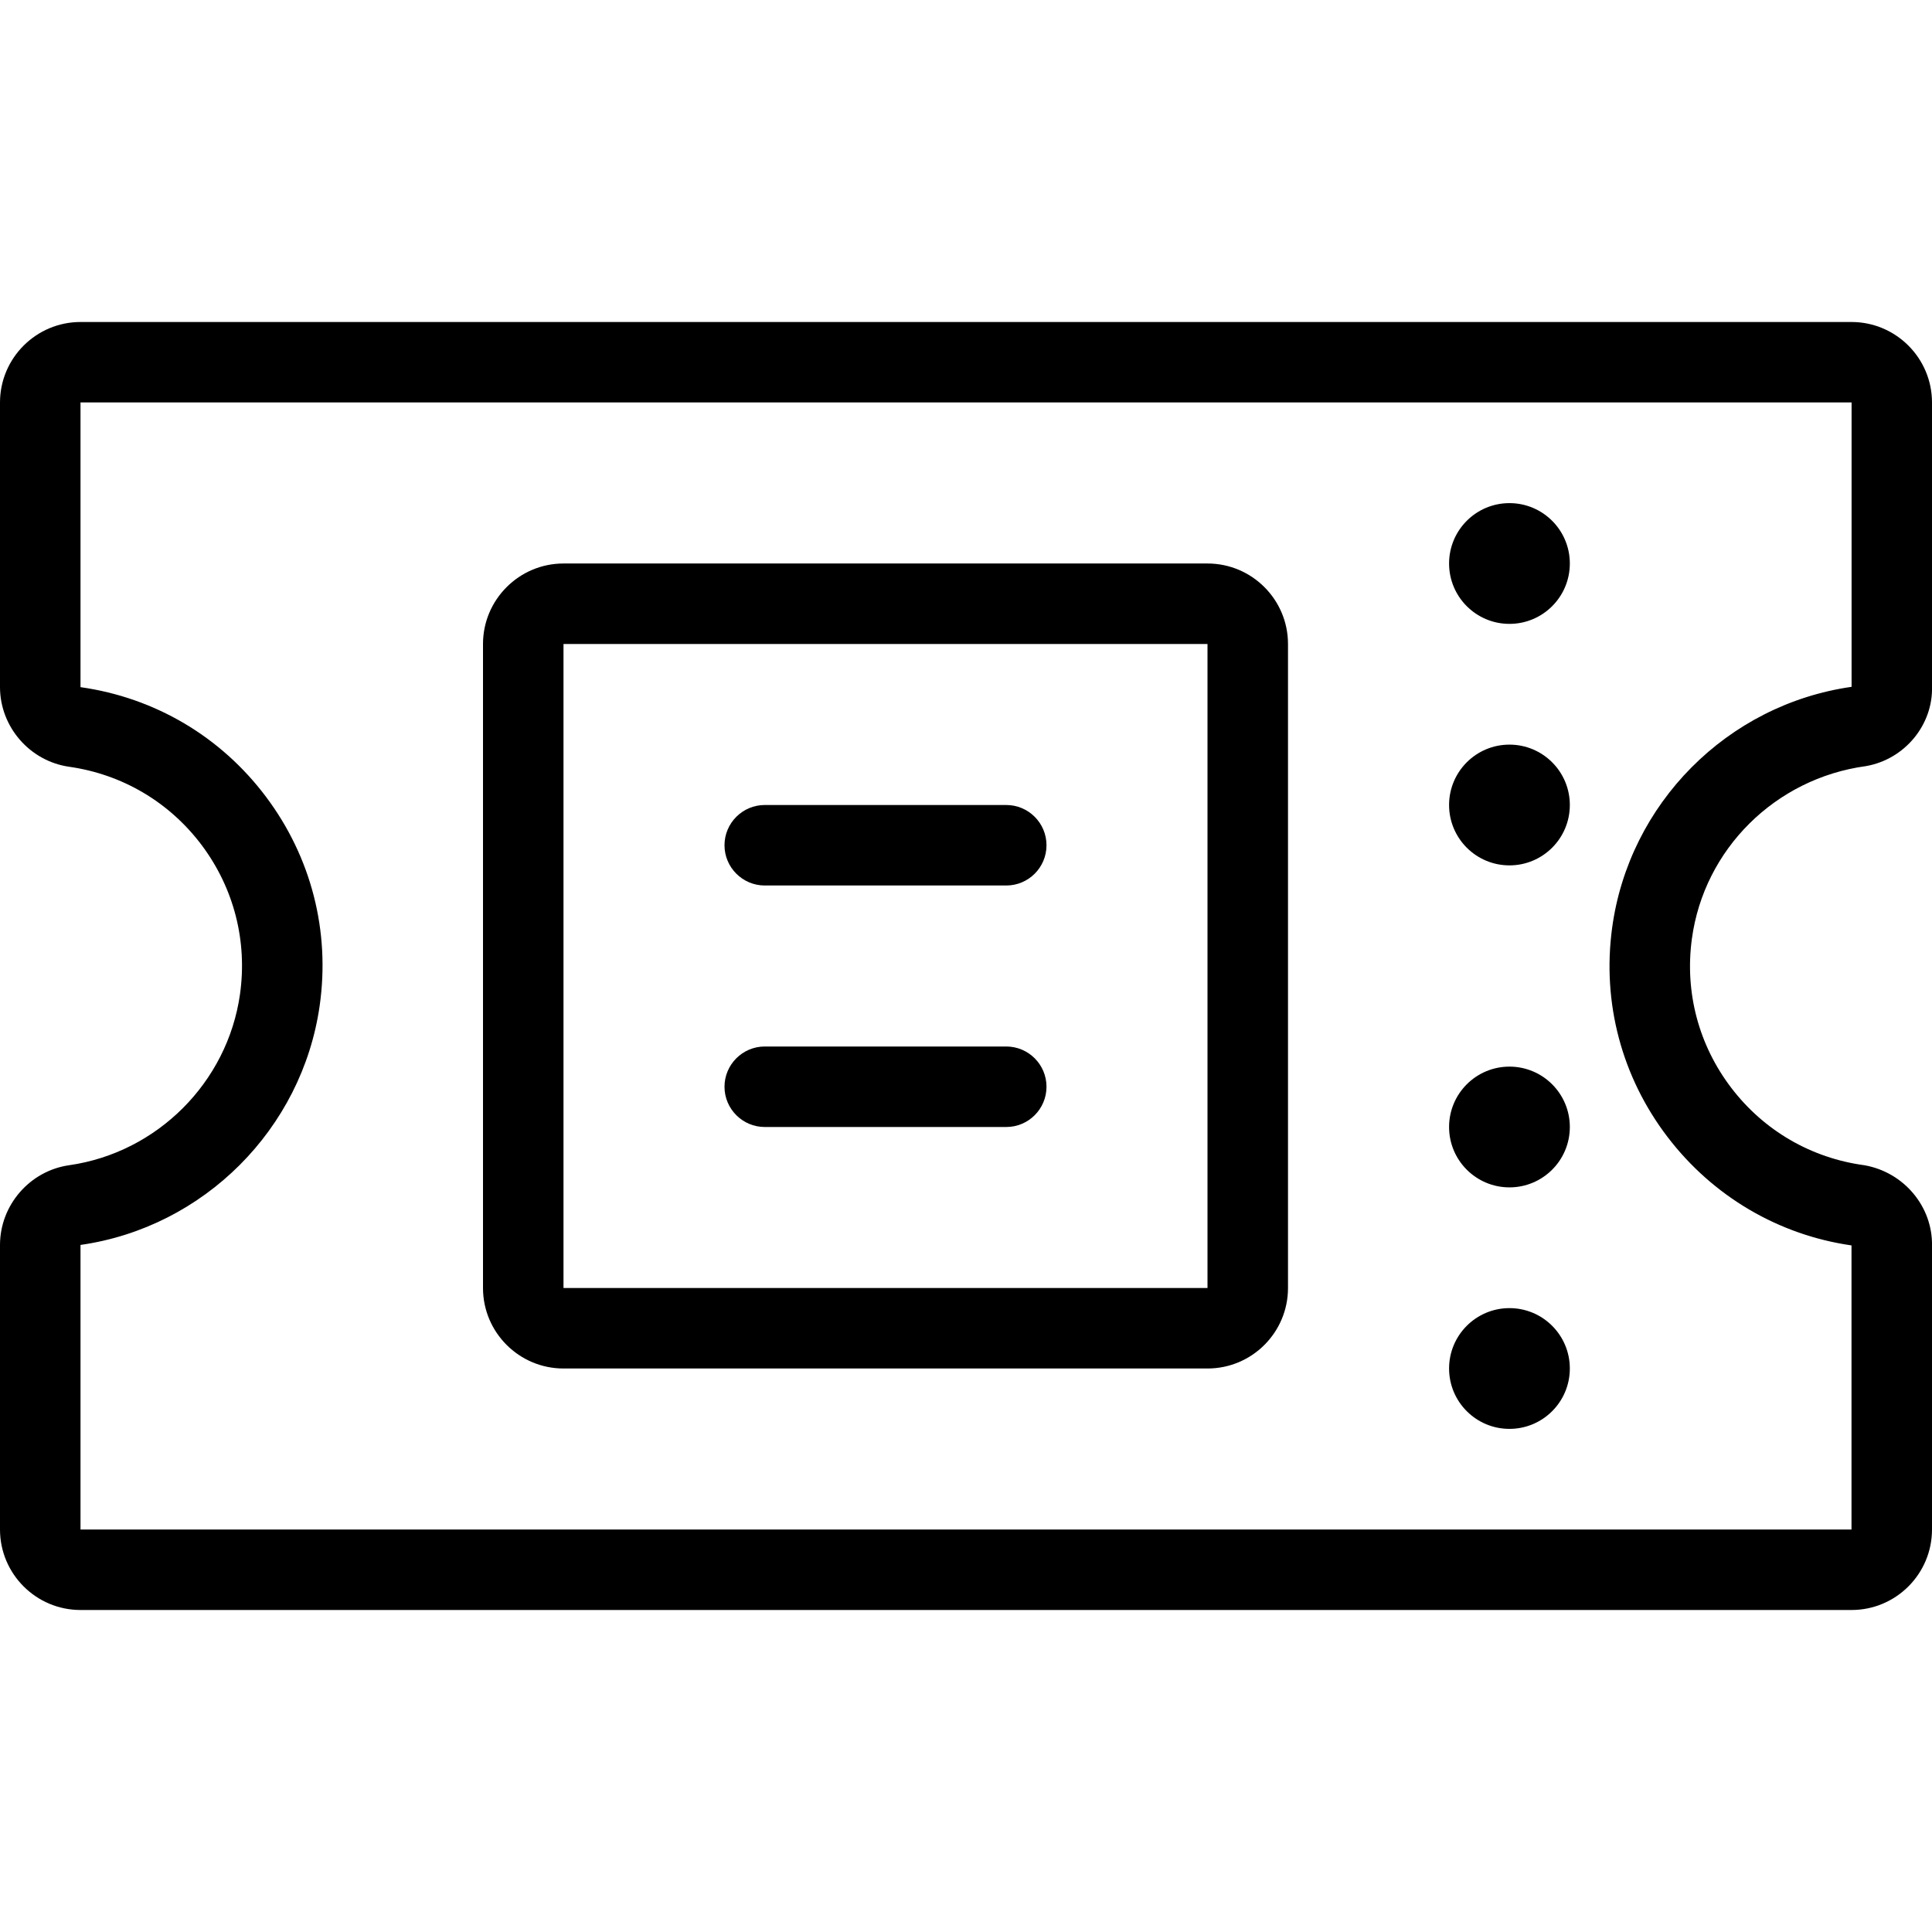 <?xml version="1.0" encoding="utf-8"?>
<!-- Generator: Adobe Illustrator 22.1.0, SVG Export Plug-In . SVG Version: 6.00 Build 0)  -->
<svg version="1.1" id="Light" xmlns="http://www.w3.org/2000/svg" xmlns:xlink="http://www.w3.org/1999/xlink" x="0px" y="0px"
	 viewBox="0 0 24 24" style="enable-background:new 0 0 24 24;" xml:space="preserve">
<g>
	<title>ticket</title>
	<path d="M1,20c-0.551,0-1-0.448-1-1v-3.536c0.001-0.494,0.37-0.919,0.858-0.989c1.094-0.156,1.967-1.028,2.123-2.122
		c0.094-0.661-0.075-1.32-0.475-1.854C2.105,9.965,1.52,9.619,0.859,9.525C0.37,9.455,0.001,9.03,0,8.537V5c0-0.551,0.449-1,1-1h22
		c0.552,0,1,0.449,1,1v3.525c0.015,0.478-0.338,0.908-0.821,0.992c-1.127,0.153-2.012,1.034-2.162,2.146
		c-0.09,0.662,0.084,1.319,0.489,1.85s0.992,0.873,1.654,0.962c0.495,0.087,0.851,0.519,0.84,1.005V19c0,0.552-0.448,1-1,1H1z
		 M1,8.536c0.925,0.131,1.744,0.615,2.305,1.363c0.561,0.748,0.798,1.669,0.666,2.594C3.753,14.025,2.531,15.247,1,15.465L1,19h22
		v-3.529c-0.904-0.13-1.723-0.608-2.289-1.352s-0.81-1.663-0.685-2.59c0.209-1.547,1.43-2.776,2.975-2.997l0-3.533H1h0L1,8.536z"/>
	<path d="M7,17c-0.551,0-1-0.448-1-1V8c0-0.551,0.449-1,1-1h8c0.552,0,1,0.449,1,1v8c0,0.552-0.448,1-1,1H7z M7,16h8V8l-8,0L7,16z"
		/>
	<path d="M9.5,11C9.225,11,9,10.776,9,10.5S9.225,10,9.5,10h3c0.276,0,0.5,0.224,0.5,0.5s-0.224,0.5-0.5,0.5H9.5z"/>
	<path d="M9.5,14C9.225,14,9,13.776,9,13.5S9.225,13,9.5,13h3c0.276,0,0.5,0.224,0.5,0.5s-0.224,0.5-0.5,0.5H9.5z"/>
	<circle cx="18.751" cy="7" r="0.75"/>
	<circle cx="18.751" cy="10" r="0.75"/>
	<circle cx="18.751" cy="14" r="0.75"/>
	<circle cx="18.751" cy="17" r="0.75"/>
</g>
</svg>
